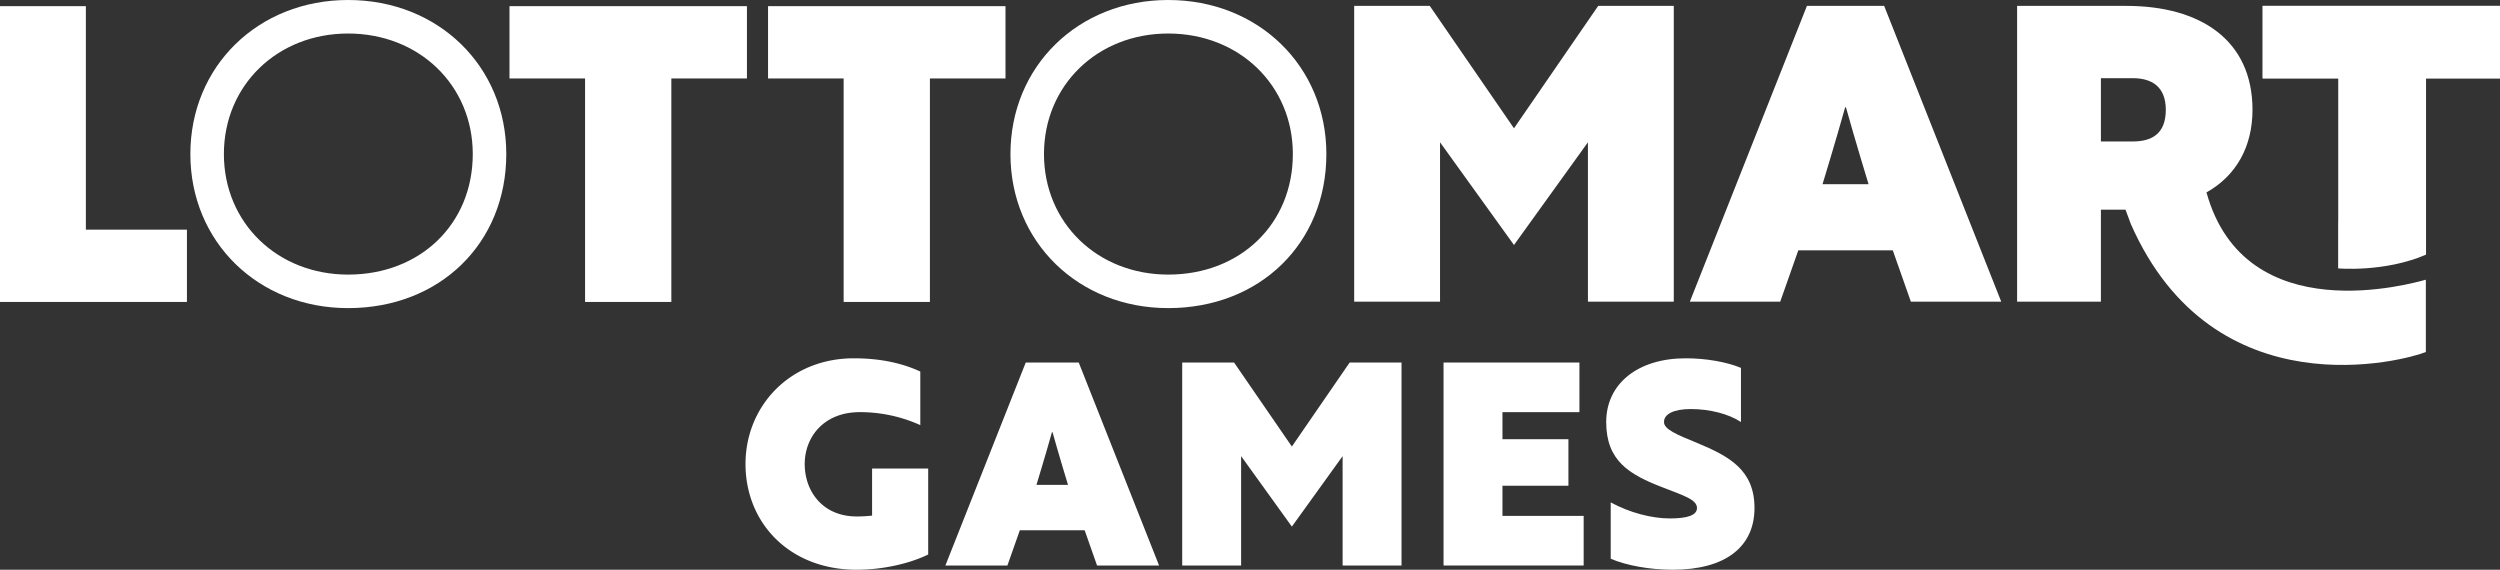 <svg id="Layer_1" data-name="Layer 1" xmlns="http://www.w3.org/2000/svg" viewBox="0 0 2019.548 460.246"><rect x="0" y="0" width="2019.548" height="460.246" fill="#333333" stroke="none"/><defs><style>.cls-1{fill:#fff;}</style></defs><polygon class="cls-1" points="1352.117 243.694 1352.117 4.753 1291.058 4.753 1223.023 103.648 1154.993 4.753 1093.93 4.753 1093.93 243.694 1163.288 243.694 1163.288 114.933 1223.023 197.9 1282.759 114.933 1282.759 243.694 1352.117 243.694"/><path class="cls-1" d="M1451.713-512.417s10.952-35.841,18.252-62.059h.662c7.3,26.218,18.255,62.059,18.255,62.059ZM1439.1-656.448l-94.581,238.941h73.01l14.6-41.479h76.325l14.6,41.479h73.007l-94.577-238.941Z" transform="translate(20.572 661.2)"/><path class="cls-1" d="M1702.461-546.935H1676.58v-51.1h25.881c14.937,0,26.551,6.638,26.551,25.556,0,19.58-11.614,25.547-26.551,25.547m59.406,41.155c24.223-13.609,37.169-37.17,37.169-66.7,0-56.421-42.145-83.967-101.885-83.967h-88.272v238.941h67.7v-74.335h19.876l4.314,11.618c67.249,152.585,222.38,110,238.312,103.366v-58.407c-9.961,2.653-145.931,42.286-177.215-70.514" transform="translate(20.572 661.2)"/><polygon class="cls-1" points="812.26 4.976 620.445 4.976 620.445 63.383 681.508 63.383 681.508 243.921 751.2 243.921 751.2 63.383 812.26 63.383 812.26 4.976"/><polygon class="cls-1" points="69.359 4.976 0 4.976 0 243.921 150.998 243.921 150.998 185.51 69.359 185.51 69.359 4.976"/><polygon class="cls-1" points="603.388 4.976 411.573 4.976 411.573 63.383 472.636 63.383 472.636 243.921 542.324 243.921 542.324 63.383 603.388 63.383 603.388 4.976"/><path class="cls-1" d="M361.336-536.753c0,56.42-42.343,97.373-100.688,97.373-57.215,0-100.36-41.861-100.36-97.373s43.145-97.37,100.36-97.37c57.4,0,100.688,41.858,100.688,97.37M260.648-661.2c-72.649,0-127.437,53.5-127.437,124.447S188-412.3,260.648-412.3c74.034,0,127.769-52.341,127.769-124.451,0-70.946-54.927-124.447-127.769-124.447" transform="translate(20.572 661.2)"/><path class="cls-1" d="M1023.818-536.752c0,56.42-42.347,97.369-100.688,97.369-57.214,0-100.359-41.857-100.359-97.369s43.145-97.374,100.359-97.374c57.4,0,100.688,41.862,100.688,97.374m27.078,0C1050.9-607.7,995.968-661.2,923.13-661.2c-72.649,0-127.437,53.5-127.437,124.447S850.481-412.306,923.13-412.306c74.031,0,127.766-52.336,127.766-124.446" transform="translate(20.572 661.2)"/><path class="cls-1" d="M1807.309-656.523v.074h-.21v58.411h.21v.321H1868.3v117.866l-.07-3.7V-444.4s37.107,3.438,70.991-11.08V-597.717h59.76v-58.806Z" transform="translate(20.572 661.2)"/><path class="cls-1" d="M683.918-244.68a109.227,109.227,0,0,1-12.527.682c-27.328,0-41.9-20.266-41.9-42.355,0-21.636,15.262-41.907,44.408-41.907a117.942,117.942,0,0,1,48.968,10.479v-43.273c-12.753-5.922-30.063-10.705-53.751-10.705-51.465,0-87.45,38.49-87.45,85.406,0,47.6,35.528,85.4,89.728,85.4,20.271,0,41.907-4.553,57.848-12.3v-69.461H683.918Z" transform="translate(20.572 661.2)"/><path class="cls-1" d="M816.688-269.5s7.518-24.593,12.527-42.585h.456C834.68-294.1,842.194-269.5,842.194-269.5Zm-8.653-98.837L743.13-204.37h50.1l10.022-28.467h52.382l10.018,28.467h50.1l-64.9-163.972Z" transform="translate(20.572 661.2)"/><polygon class="cls-1" points="1043.592 360.723 996.905 292.858 955.002 292.858 955.002 456.83 1002.597 456.83 1002.597 368.468 1043.592 425.402 1084.586 368.468 1084.586 456.83 1132.181 456.83 1132.181 292.858 1090.278 292.858 1043.592 360.723"/><polygon class="cls-1" points="1213.713 392.38 1267.003 392.38 1267.003 354.804 1213.713 354.804 1213.713 332.937 1275.886 332.937 1275.886 292.856 1166.114 292.856 1166.114 456.829 1279.304 456.829 1279.304 416.748 1213.713 416.748 1213.713 392.38"/><path class="cls-1" d="M1350.282-303.435c-16.627-6.835-26.649-10.931-26.649-16.858,0-6.6,8.2-10.474,21.636-10.474,15.262,0,30.52,3.874,40.538,10.474v-43.725c-11.384-4.778-28.241-7.744-44.638-7.744-38.942,0-64.222,20.728-64.222,51.469,0,31.433,18.679,42.364,45.094,52.613,17.536,6.831,28.241,10.018,28.241,16.853,0,5.918-7.744,8.427-22.092,8.427-14.119,0-32.338-4.557-47.6-12.984v45.547c12.749,5.466,31.654,8.883,50.1,8.883,42.816,0,66.048-18.675,66.048-49.873,0-30.52-20.045-41.681-46.46-52.608" transform="translate(20.572 661.2)"/></svg>